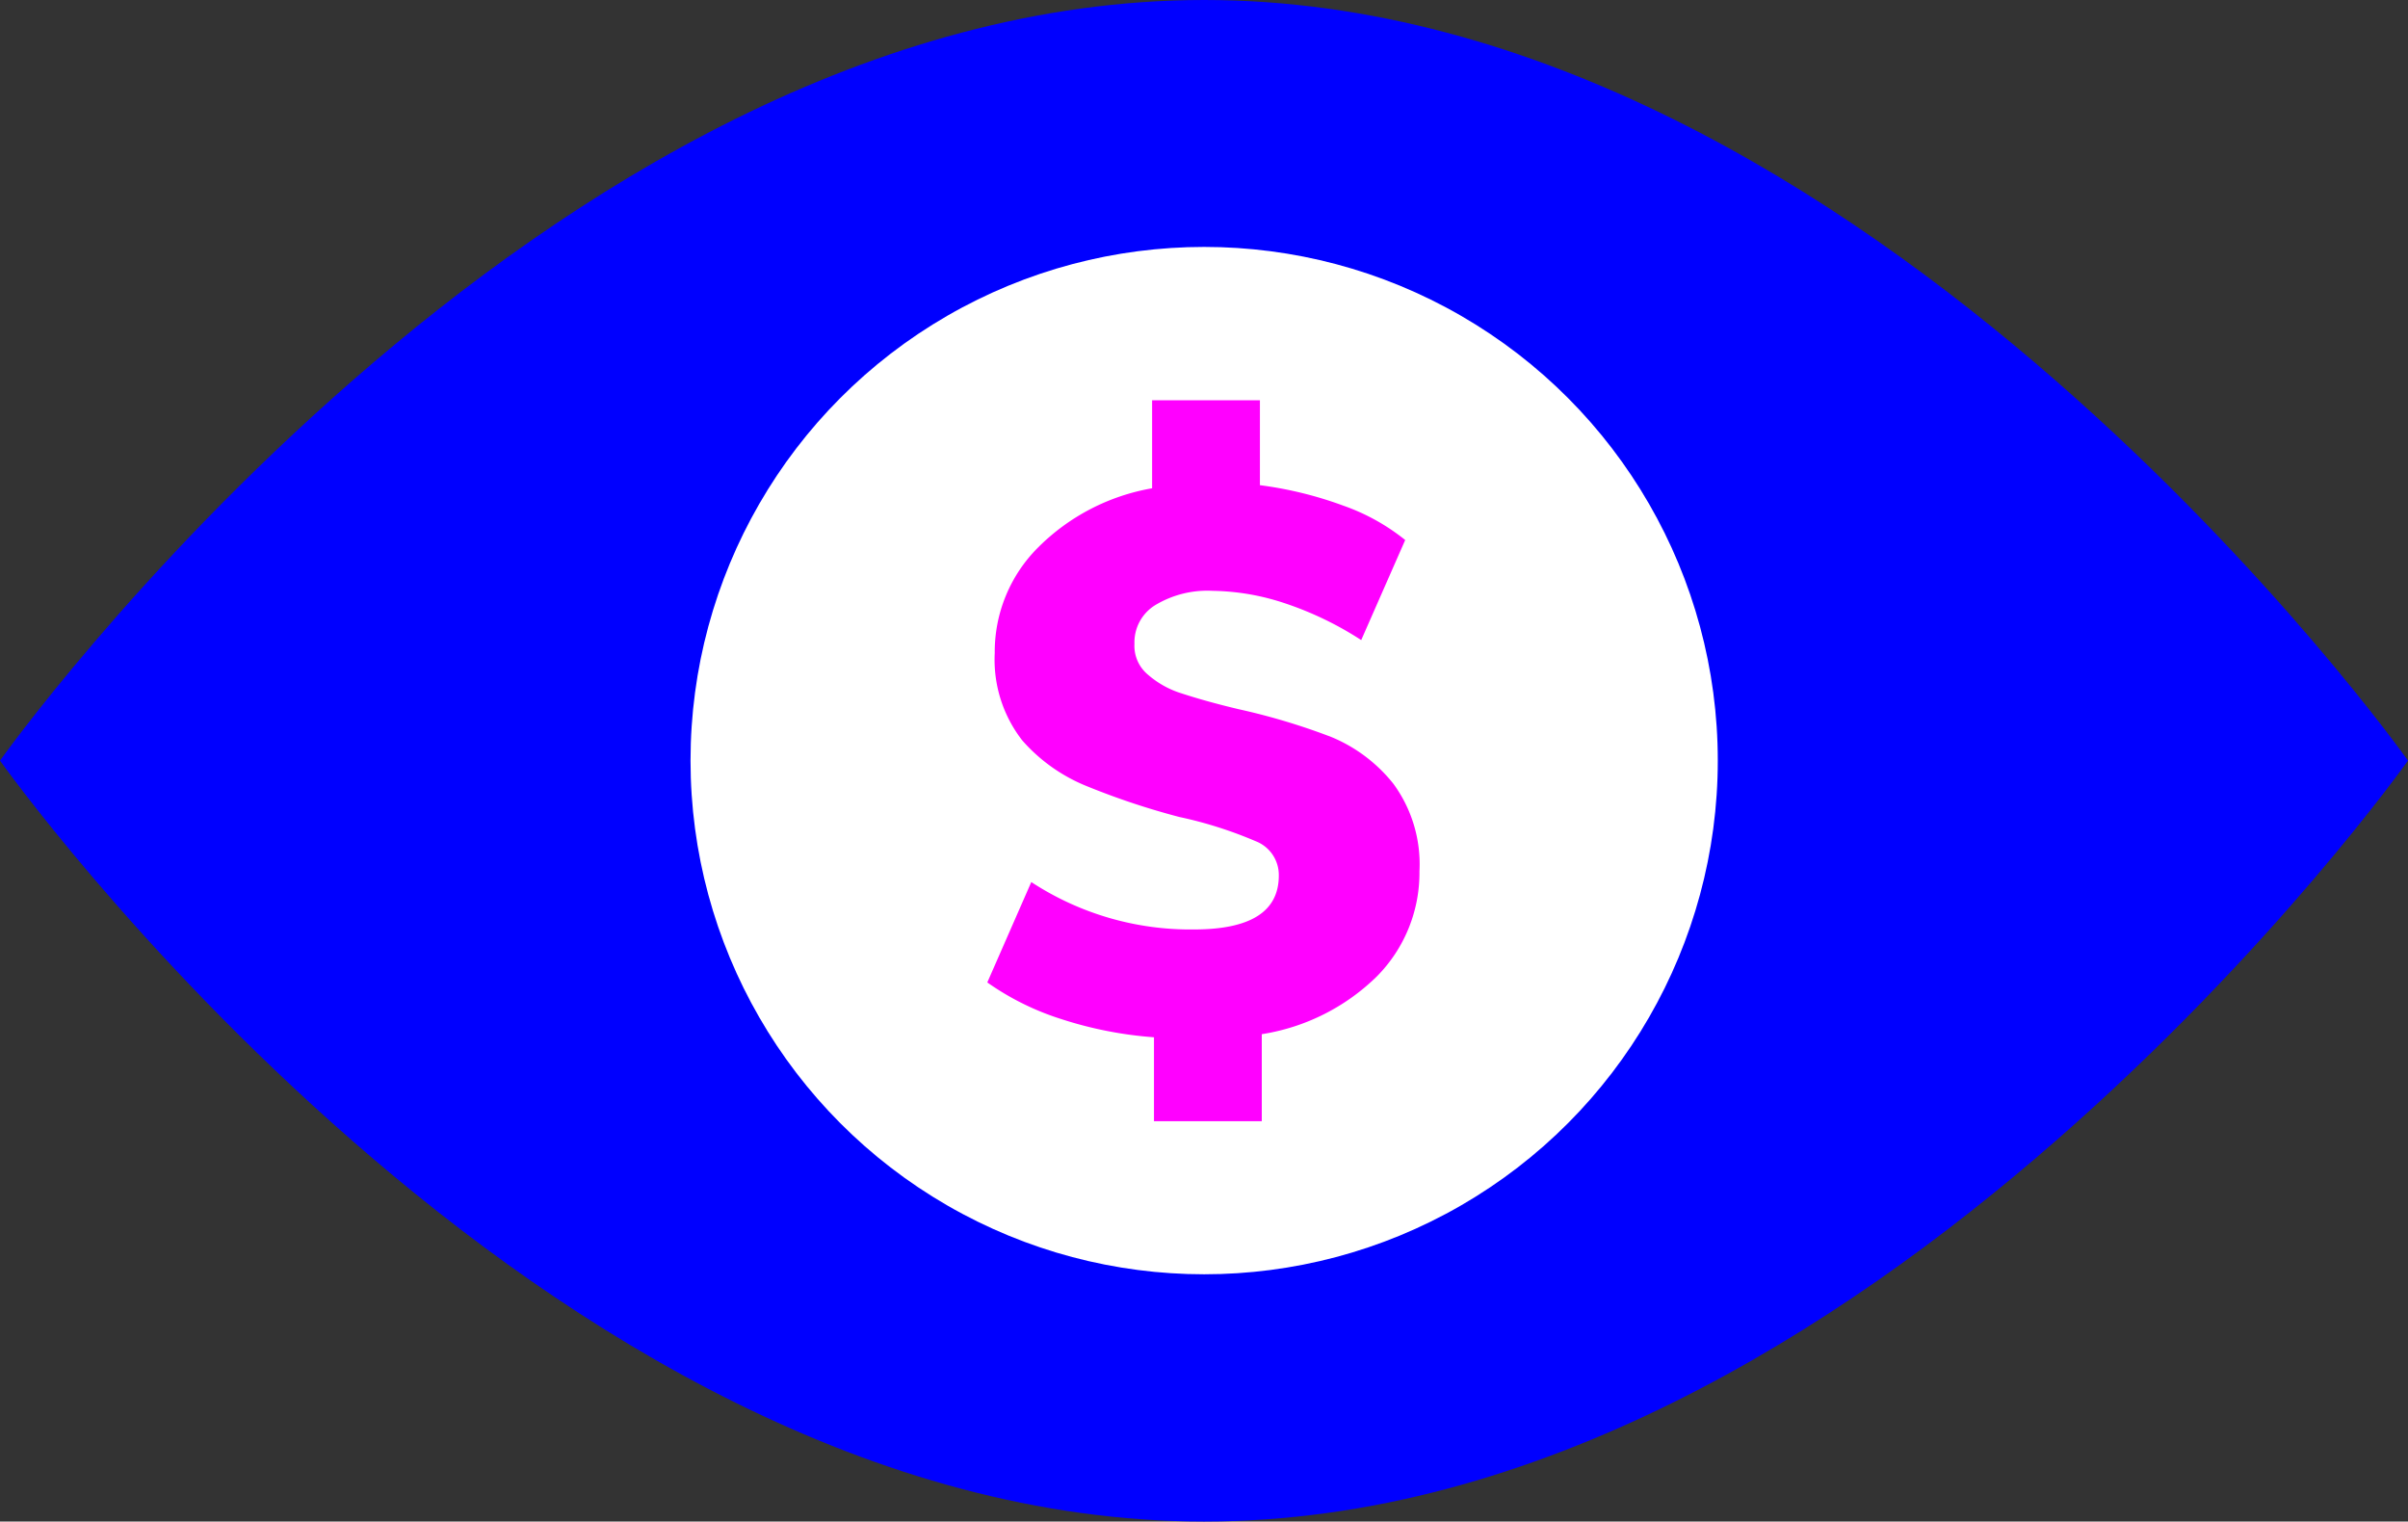 <svg xmlns="http://www.w3.org/2000/svg" viewBox="0 0 77.73 49.11"><rect x="0" y="0" width="77.73" height="49.11" fill="#333333" stroke="none"/><defs><style>.cls-1{fill:blue;}.cls-2{fill:#fff;}.cls-3{fill:#f0f;}</style></defs><g id="Layer_2" data-name="Layer 2"><g id="Layer_1-2" data-name="Layer 1"><path class="cls-1" d="M77.73,24.55S60.33,0,38.87,0,0,24.55,0,24.55,17.4,49.11,38.87,49.11,77.73,24.55,77.73,24.55Z"/><circle class="cls-2" cx="38.87" cy="24.55" r="16.58"/><path class="cls-3" d="M44.45,31.51a6.8,6.8,0,0,1-3.72,1.87v2.81H37.25V33.48a12.61,12.61,0,0,1-3-.59,8.67,8.67,0,0,1-2.38-1.18l1.42-3.24A9.37,9.37,0,0,0,38.54,30c1.83,0,2.74-.58,2.74-1.74a1.17,1.17,0,0,0-.75-1.11,13.31,13.31,0,0,0-2.46-.78,24,24,0,0,1-3-1A5.51,5.51,0,0,1,33,23.9a4.24,4.24,0,0,1-.89-2.82,4.76,4.76,0,0,1,1.4-3.41,6.86,6.86,0,0,1,3.68-1.91V12.92h3.48v2.74a12.32,12.32,0,0,1,2.69.66,6.75,6.75,0,0,1,2,1.11l-1.42,3.23a10.73,10.73,0,0,0-2.44-1.18,7.67,7.67,0,0,0-2.36-.41,3.26,3.26,0,0,0-1.83.45,1.41,1.41,0,0,0-.69,1.26,1.21,1.21,0,0,0,.44,1,3,3,0,0,0,1.08.6c.43.14,1,.31,1.84.51a21,21,0,0,1,3,.9,5,5,0,0,1,2,1.51,4.39,4.39,0,0,1,.84,2.82A4.75,4.75,0,0,1,44.45,31.51Z"/></g></g></svg>